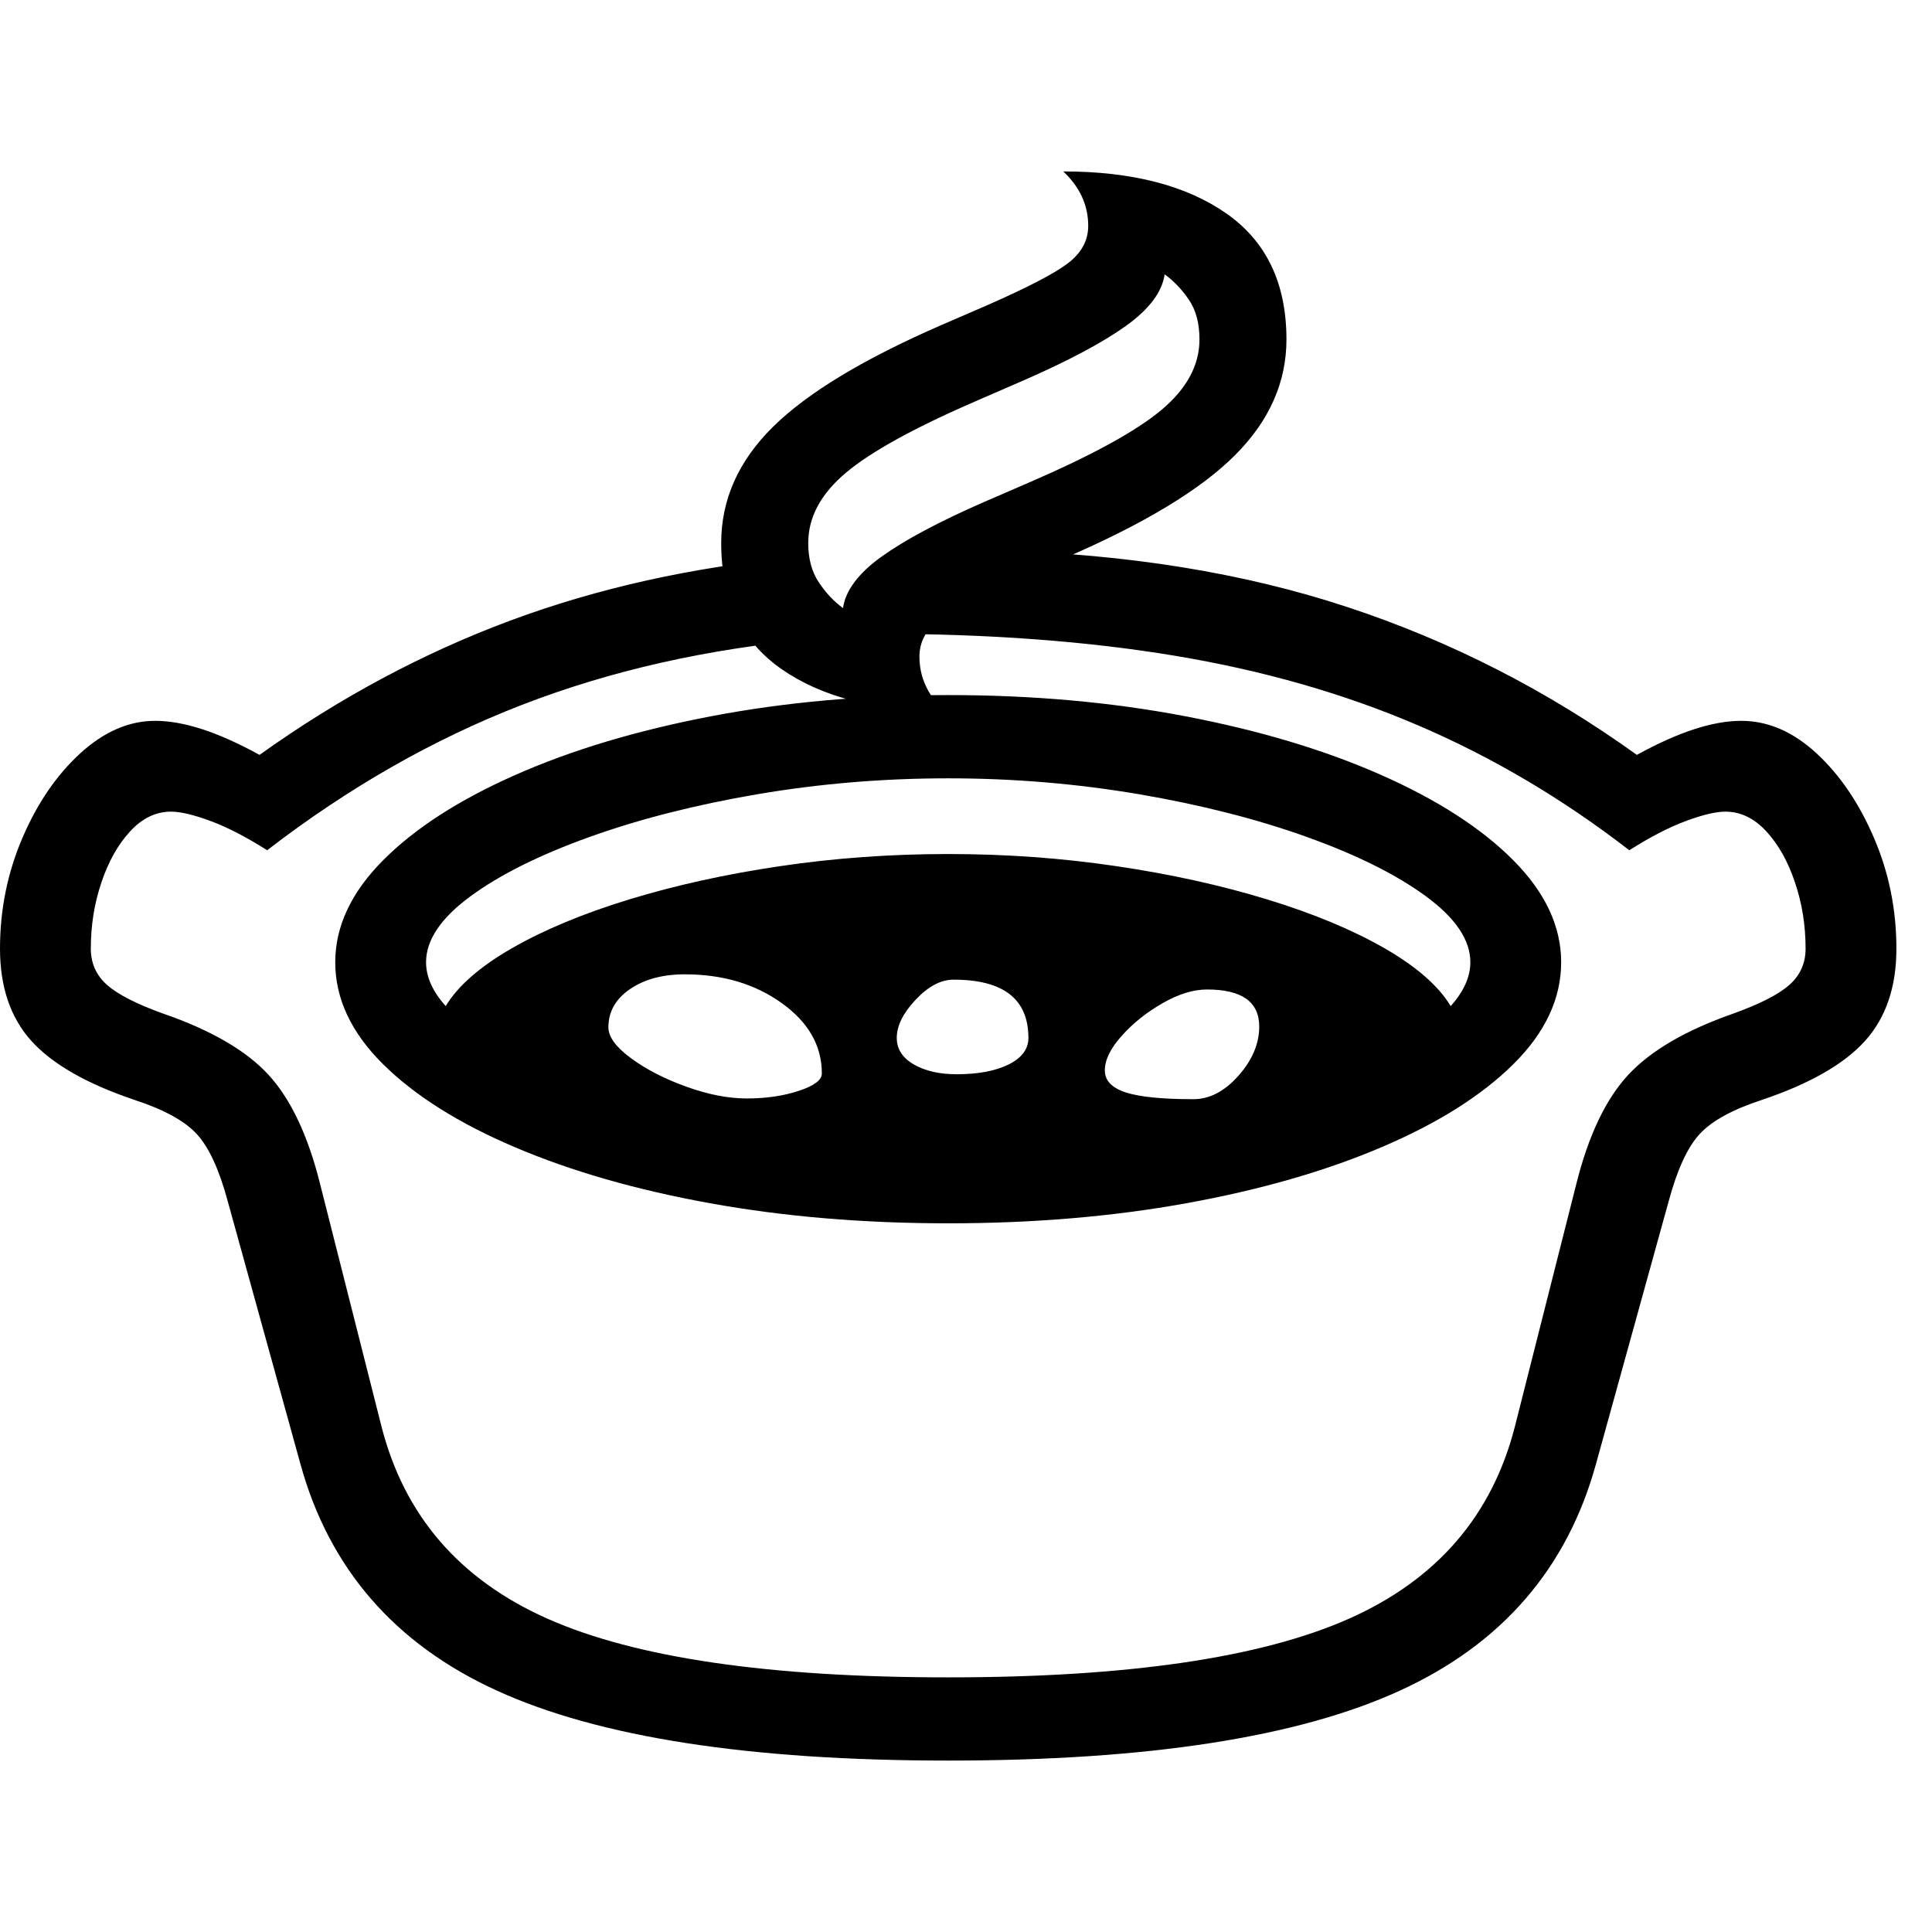 <svg version="1.1" xmlns="http://www.w3.org/2000/svg" style="fill:rgba(0,0,0,1.0)" width="256" height="256" viewBox="0 0 39.891 32.812">
  <defs>
    <style type="text/css" id="current-color-scheme">.ColorScheme-Highlight { color:#000000; }</style>
  </defs><path class="ColorScheme-Highlight" fill="currentColor" d="M19.578 32.812 C15.474 32.812 12.367 32.331 10.258 31.367 C8.148 30.404 6.797 28.844 6.203 26.688 L4.703 21.266 C4.526 20.609 4.313 20.146 4.062 19.875 C3.812 19.604 3.385 19.37 2.781 19.172 C1.792 18.839 1.081 18.432 0.648 17.953 C0.216 17.474 0 16.839 0 16.047 C0 15.245 0.154 14.484 0.461 13.766 C0.768 13.047 1.167 12.464 1.656 12.016 C2.146 11.568 2.661 11.344 3.203 11.344 C3.495 11.344 3.818 11.401 4.172 11.516 C4.526 11.63 4.922 11.807 5.359 12.047 C7.005 10.87 8.732 9.945 10.539 9.273 C12.346 8.602 14.302 8.167 16.406 7.969 L16.797 9.656 C14.609 9.854 12.602 10.307 10.773 11.016 C8.945 11.724 7.193 12.724 5.516 14.016 C5.089 13.745 4.701 13.544 4.352 13.414 C4.003 13.284 3.729 13.219 3.531 13.219 C3.219 13.219 2.938 13.354 2.688 13.625 C2.437 13.896 2.24 14.247 2.094 14.68 C1.948 15.112 1.875 15.568 1.875 16.047 C1.875 16.349 1.987 16.599 2.211 16.797 C2.435 16.995 2.823 17.193 3.375 17.391 C4.365 17.734 5.089 18.156 5.547 18.656 C6.005 19.156 6.359 19.906 6.609 20.906 L7.875 25.906 C8.344 27.75 9.487 29.076 11.305 29.883 C13.122 30.69 15.88 31.094 19.578 31.094 C23.276 31.094 26.034 30.69 27.852 29.883 C29.669 29.076 30.812 27.75 31.281 25.906 L32.547 20.906 C32.797 19.906 33.154 19.156 33.617 18.656 C34.081 18.156 34.802 17.734 35.781 17.391 C36.333 17.193 36.721 16.995 36.945 16.797 C37.169 16.599 37.281 16.349 37.281 16.047 C37.281 15.568 37.208 15.112 37.062 14.68 C36.917 14.247 36.719 13.896 36.469 13.625 C36.219 13.354 35.938 13.219 35.625 13.219 C35.427 13.219 35.154 13.284 34.805 13.414 C34.456 13.544 34.068 13.745 33.641 14.016 C32.266 12.953 30.813 12.094 29.281 11.438 C27.75 10.781 26.076 10.302 24.258 10 C22.44 9.698 20.406 9.547 18.156 9.547 L20.625 7.828 C23.281 7.901 25.677 8.289 27.812 8.992 C29.948 9.695 31.943 10.714 33.797 12.047 C34.234 11.807 34.63 11.63 34.984 11.516 C35.339 11.401 35.661 11.344 35.953 11.344 C36.505 11.344 37.023 11.568 37.508 12.016 C37.992 12.464 38.388 13.047 38.695 13.766 C39.003 14.484 39.156 15.245 39.156 16.047 C39.156 16.839 38.94 17.474 38.508 17.953 C38.076 18.432 37.365 18.839 36.375 19.172 C35.771 19.37 35.344 19.604 35.094 19.875 C34.844 20.146 34.63 20.609 34.453 21.266 L32.953 26.688 C32.359 28.844 31.01 30.404 28.906 31.367 C26.802 32.331 23.693 32.812 19.578 32.812 Z M15.422 19.141 C15.818 19.141 16.174 19.089 16.492 18.984 C16.81 18.88 16.969 18.76 16.969 18.625 C16.969 18.052 16.693 17.568 16.141 17.172 C15.589 16.776 14.922 16.578 14.141 16.578 C13.682 16.578 13.305 16.68 13.008 16.883 C12.711 17.086 12.562 17.349 12.562 17.672 C12.562 17.87 12.719 18.083 13.031 18.312 C13.344 18.542 13.724 18.737 14.172 18.898 C14.62 19.06 15.036 19.141 15.422 19.141 Z M19.75 18.641 C20.198 18.641 20.557 18.573 20.828 18.438 C21.099 18.302 21.234 18.12 21.234 17.891 C21.234 17.089 20.719 16.688 19.688 16.688 C19.427 16.688 19.167 16.826 18.906 17.102 C18.646 17.378 18.516 17.641 18.516 17.891 C18.516 18.12 18.633 18.302 18.867 18.438 C19.102 18.573 19.396 18.641 19.75 18.641 Z M24.641 19.156 C24.974 19.156 25.284 18.995 25.57 18.672 C25.857 18.349 26 18.01 26 17.656 C26 17.146 25.641 16.891 24.922 16.891 C24.641 16.891 24.336 16.984 24.008 17.172 C23.68 17.359 23.398 17.583 23.164 17.844 C22.93 18.104 22.812 18.344 22.812 18.562 C22.812 18.771 22.956 18.922 23.242 19.016 C23.529 19.109 23.995 19.156 24.641 19.156 Z M19.5 11.141 C18.083 11.141 16.961 10.852 16.133 10.273 C15.305 9.695 14.891 8.828 14.891 7.672 C14.891 6.776 15.247 5.977 15.961 5.273 C16.674 4.57 17.833 3.87 19.438 3.172 L20.375 2.766 C21.208 2.401 21.766 2.112 22.047 1.898 C22.328 1.685 22.469 1.427 22.469 1.125 C22.469 0.698 22.297 0.323 21.953 -0 C23.37 -0 24.492 0.289 25.32 0.867 C26.148 1.445 26.562 2.312 26.562 3.469 C26.562 4.354 26.208 5.151 25.5 5.859 C24.792 6.568 23.63 7.271 22.016 7.969 L21.078 8.375 C20.245 8.729 19.688 9.016 19.406 9.234 C19.125 9.453 18.984 9.714 18.984 10.016 C18.984 10.443 19.156 10.818 19.5 11.141 Z M17.406 9.016 C17.458 8.651 17.724 8.297 18.203 7.953 C18.682 7.609 19.385 7.234 20.312 6.828 L21.25 6.422 C22.552 5.859 23.464 5.359 23.984 4.922 C24.505 4.484 24.766 4 24.766 3.469 C24.766 3.135 24.693 2.862 24.547 2.648 C24.401 2.435 24.234 2.26 24.047 2.125 C23.995 2.49 23.729 2.844 23.25 3.188 C22.771 3.531 22.068 3.906 21.141 4.312 L20.203 4.719 C18.901 5.281 17.99 5.781 17.469 6.219 C16.948 6.656 16.688 7.141 16.688 7.672 C16.688 7.995 16.76 8.266 16.906 8.484 C17.052 8.703 17.219 8.88 17.406 9.016 Z M6.922 16.328 C6.922 15.589 7.25 14.888 7.906 14.227 C8.563 13.565 9.474 12.977 10.641 12.461 C11.807 11.945 13.154 11.542 14.68 11.25 C16.206 10.958 17.839 10.812 19.578 10.812 C21.318 10.812 22.951 10.958 24.477 11.25 C26.003 11.542 27.349 11.945 28.516 12.461 C29.682 12.977 30.594 13.565 31.25 14.227 C31.906 14.888 32.234 15.589 32.234 16.328 C32.234 17.078 31.906 17.779 31.25 18.43 C30.594 19.081 29.685 19.654 28.523 20.148 C27.362 20.643 26.018 21.029 24.492 21.305 C22.966 21.581 21.328 21.719 19.578 21.719 C17.828 21.719 16.19 21.581 14.664 21.305 C13.138 21.029 11.794 20.643 10.633 20.148 C9.471 19.654 8.563 19.081 7.906 18.43 C7.25 17.779 6.922 17.078 6.922 16.328 Z M8.797 16.328 C8.797 16.63 8.932 16.932 9.203 17.234 C9.453 16.818 9.909 16.419 10.57 16.039 C11.232 15.659 12.039 15.323 12.992 15.031 C13.945 14.74 14.984 14.51 16.109 14.344 C17.234 14.177 18.391 14.094 19.578 14.094 C20.766 14.094 21.922 14.177 23.047 14.344 C24.172 14.51 25.211 14.74 26.164 15.031 C27.117 15.323 27.924 15.659 28.586 16.039 C29.247 16.419 29.703 16.818 29.953 17.234 C30.224 16.932 30.359 16.63 30.359 16.328 C30.359 15.87 30.055 15.417 29.445 14.969 C28.836 14.521 28.016 14.112 26.984 13.742 C25.953 13.372 24.797 13.078 23.516 12.859 C22.234 12.641 20.922 12.531 19.578 12.531 C18.234 12.531 16.922 12.641 15.641 12.859 C14.359 13.078 13.203 13.372 12.172 13.742 C11.141 14.112 10.32 14.521 9.711 14.969 C9.102 15.417 8.797 15.87 8.797 16.328 Z M39.891 27.344" /></svg>